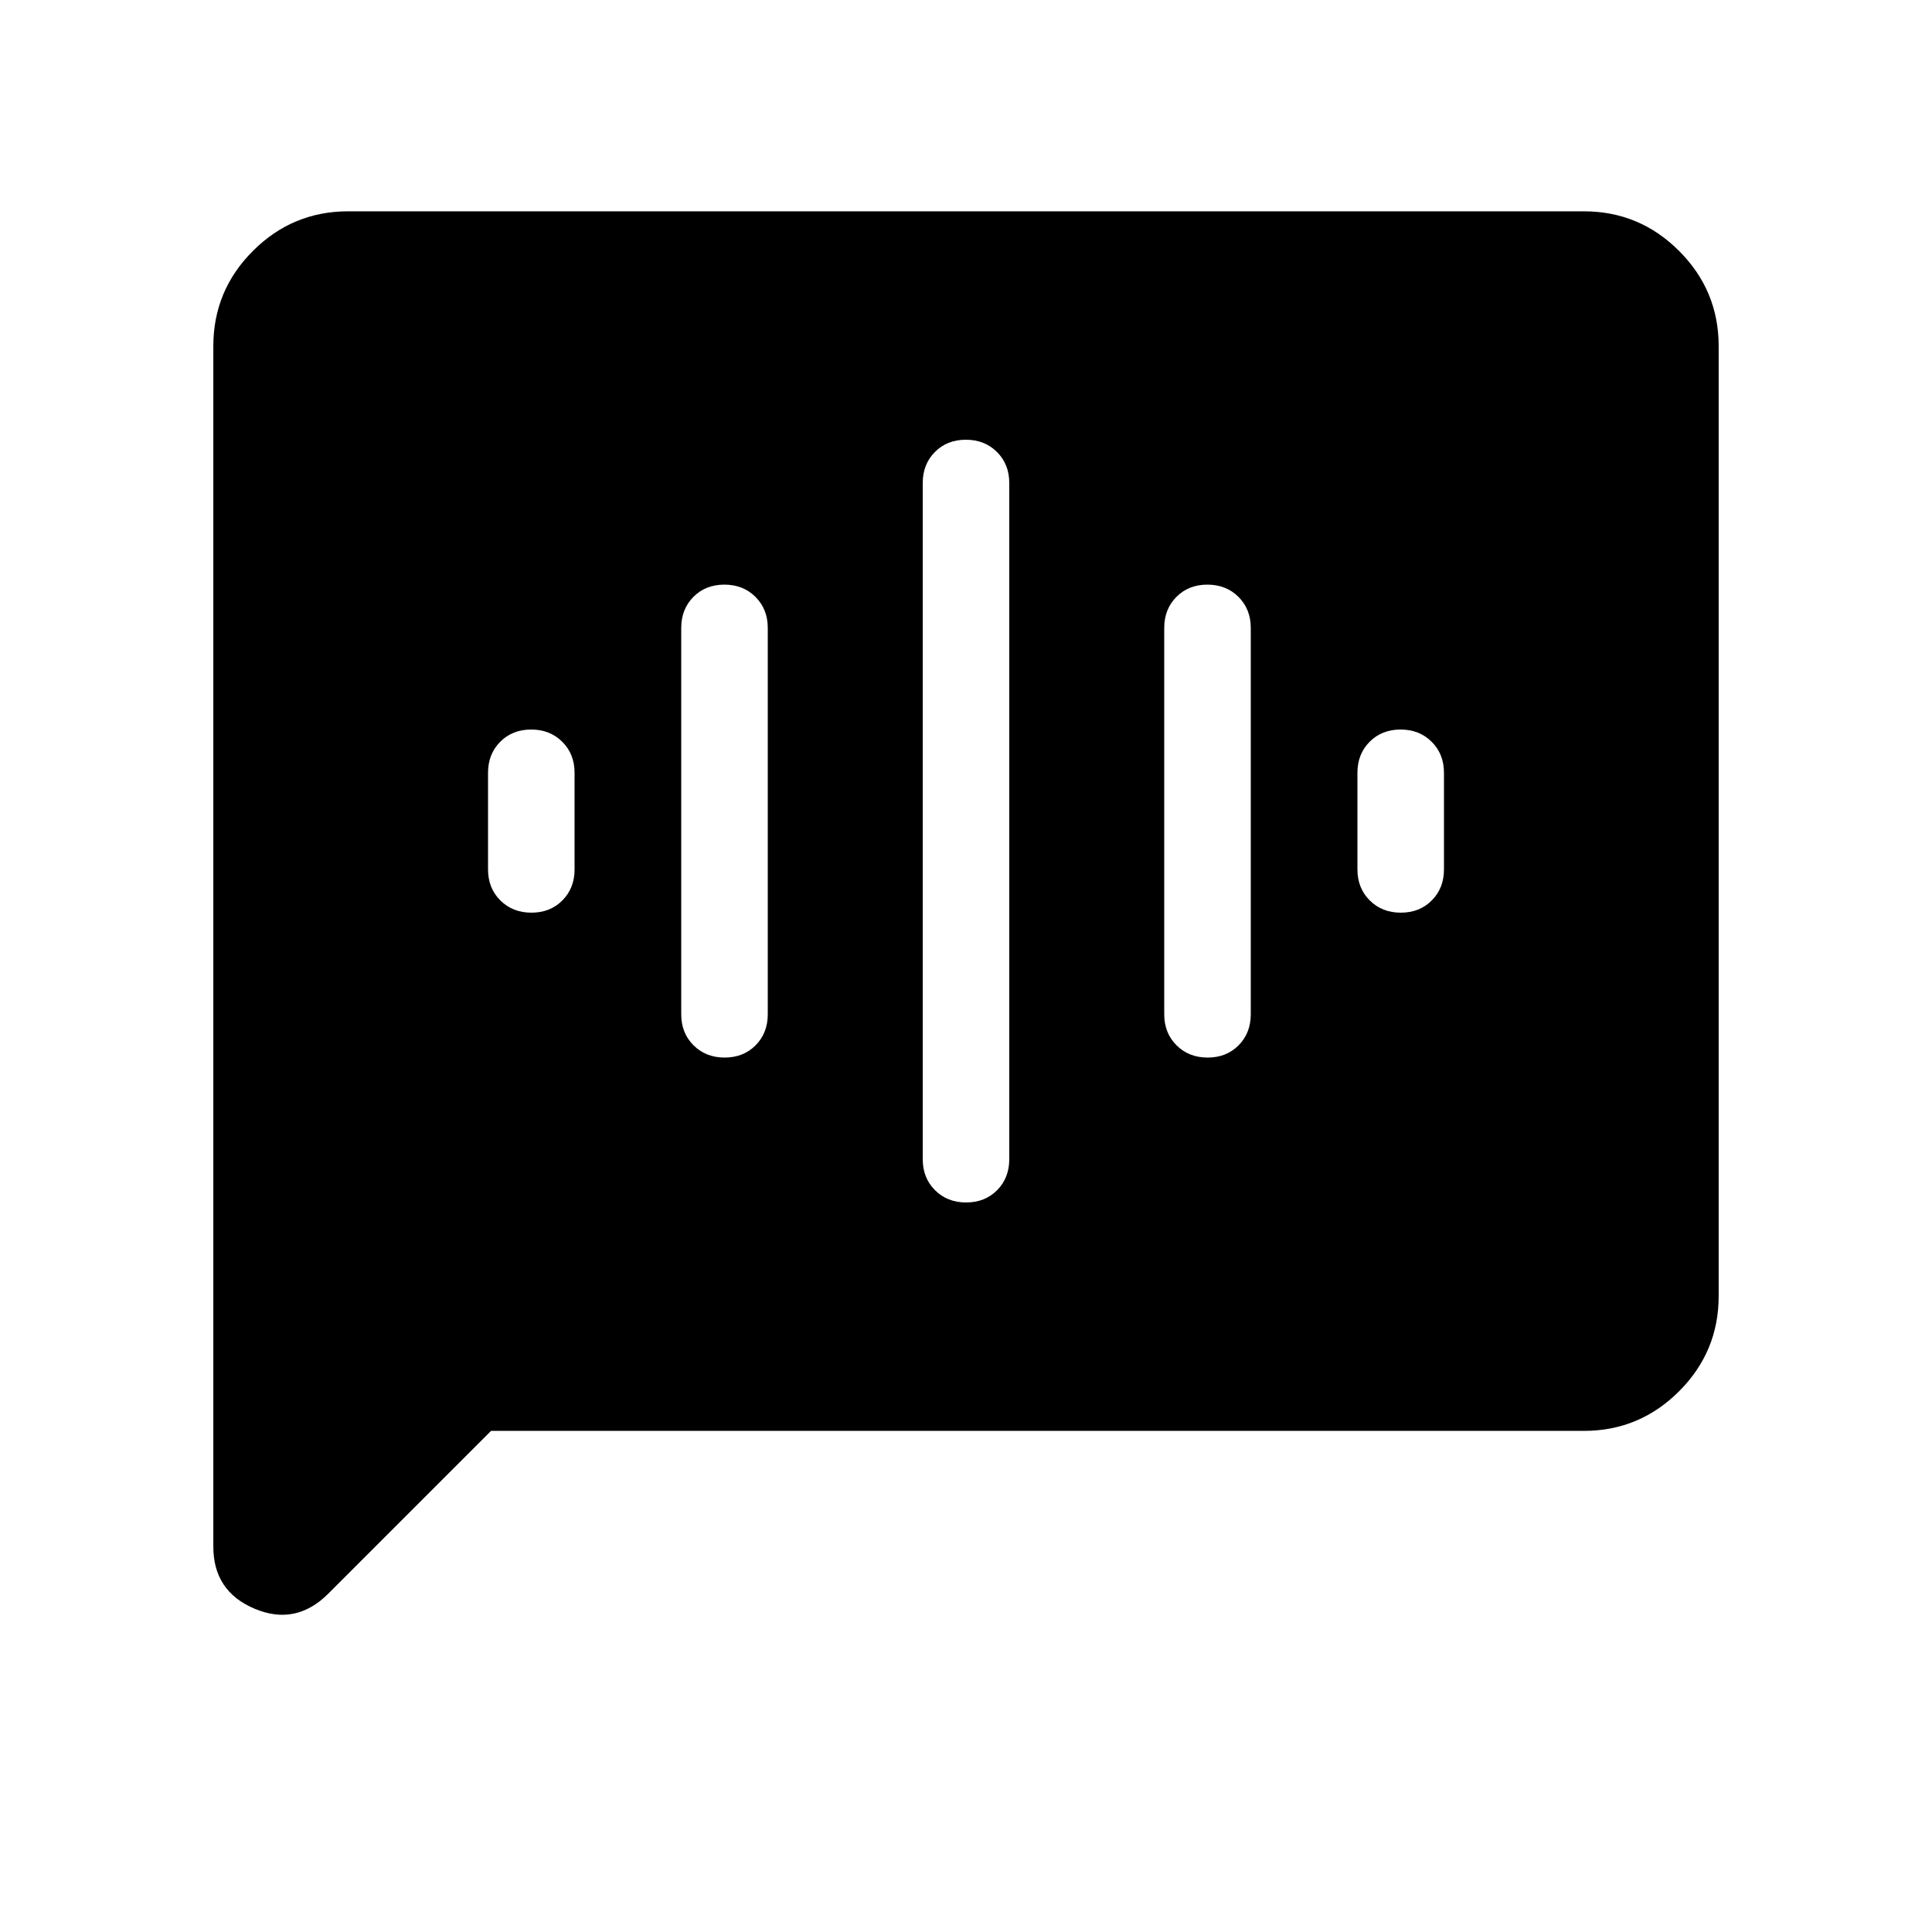 <svg xmlns="http://www.w3.org/2000/svg" height="20" viewBox="0 -960 960 960" width="20"><path d="M264.06-506.5q9.34 0 15.39-6.09 6.05-6.09 6.05-15.41v-48q0-9.32-6.11-15.41t-15.45-6.09q-9.34 0-15.39 6.09-6.05 6.09-6.05 15.41v48q0 9.32 6.11 15.41t15.45 6.09Zm96 72q9.34 0 15.39-6.09 6.05-6.09 6.05-15.41v-192q0-9.32-6.11-15.41t-15.45-6.09q-9.34 0-15.39 6.09-6.05 6.09-6.05 15.41v192q0 9.32 6.11 15.41t15.45 6.09Zm120 72q9.34 0 15.39-6.09 6.05-6.09 6.05-15.41v-336q0-9.32-6.11-15.41t-15.45-6.09q-9.34 0-15.39 6.09-6.05 6.09-6.05 15.41v336q0 9.32 6.11 15.41t15.45 6.09Zm120-72q9.34 0 15.39-6.09 6.05-6.09 6.05-15.41v-192q0-9.32-6.11-15.41t-15.45-6.09q-9.34 0-15.39 6.09-6.05 6.09-6.05 15.41v192q0 9.32 6.11 15.41t15.45 6.09Zm96-72q9.34 0 15.39-6.09 6.05-6.09 6.05-15.41v-48q0-9.32-6.11-15.41t-15.45-6.09q-9.34 0-15.39 6.09-6.05 6.09-6.05 15.41v48q0 9.32 6.11 15.41t15.45 6.09ZM244-249l-80.88 80.88Q147-152 126.5-160.64 106-169.28 106-191.5V-788q0-27.64 19.68-47.32T173-855h614q27.64 0 47.32 19.68T854-788v472q0 27.64-19.68 47.32T787-249H244Z"/></svg>